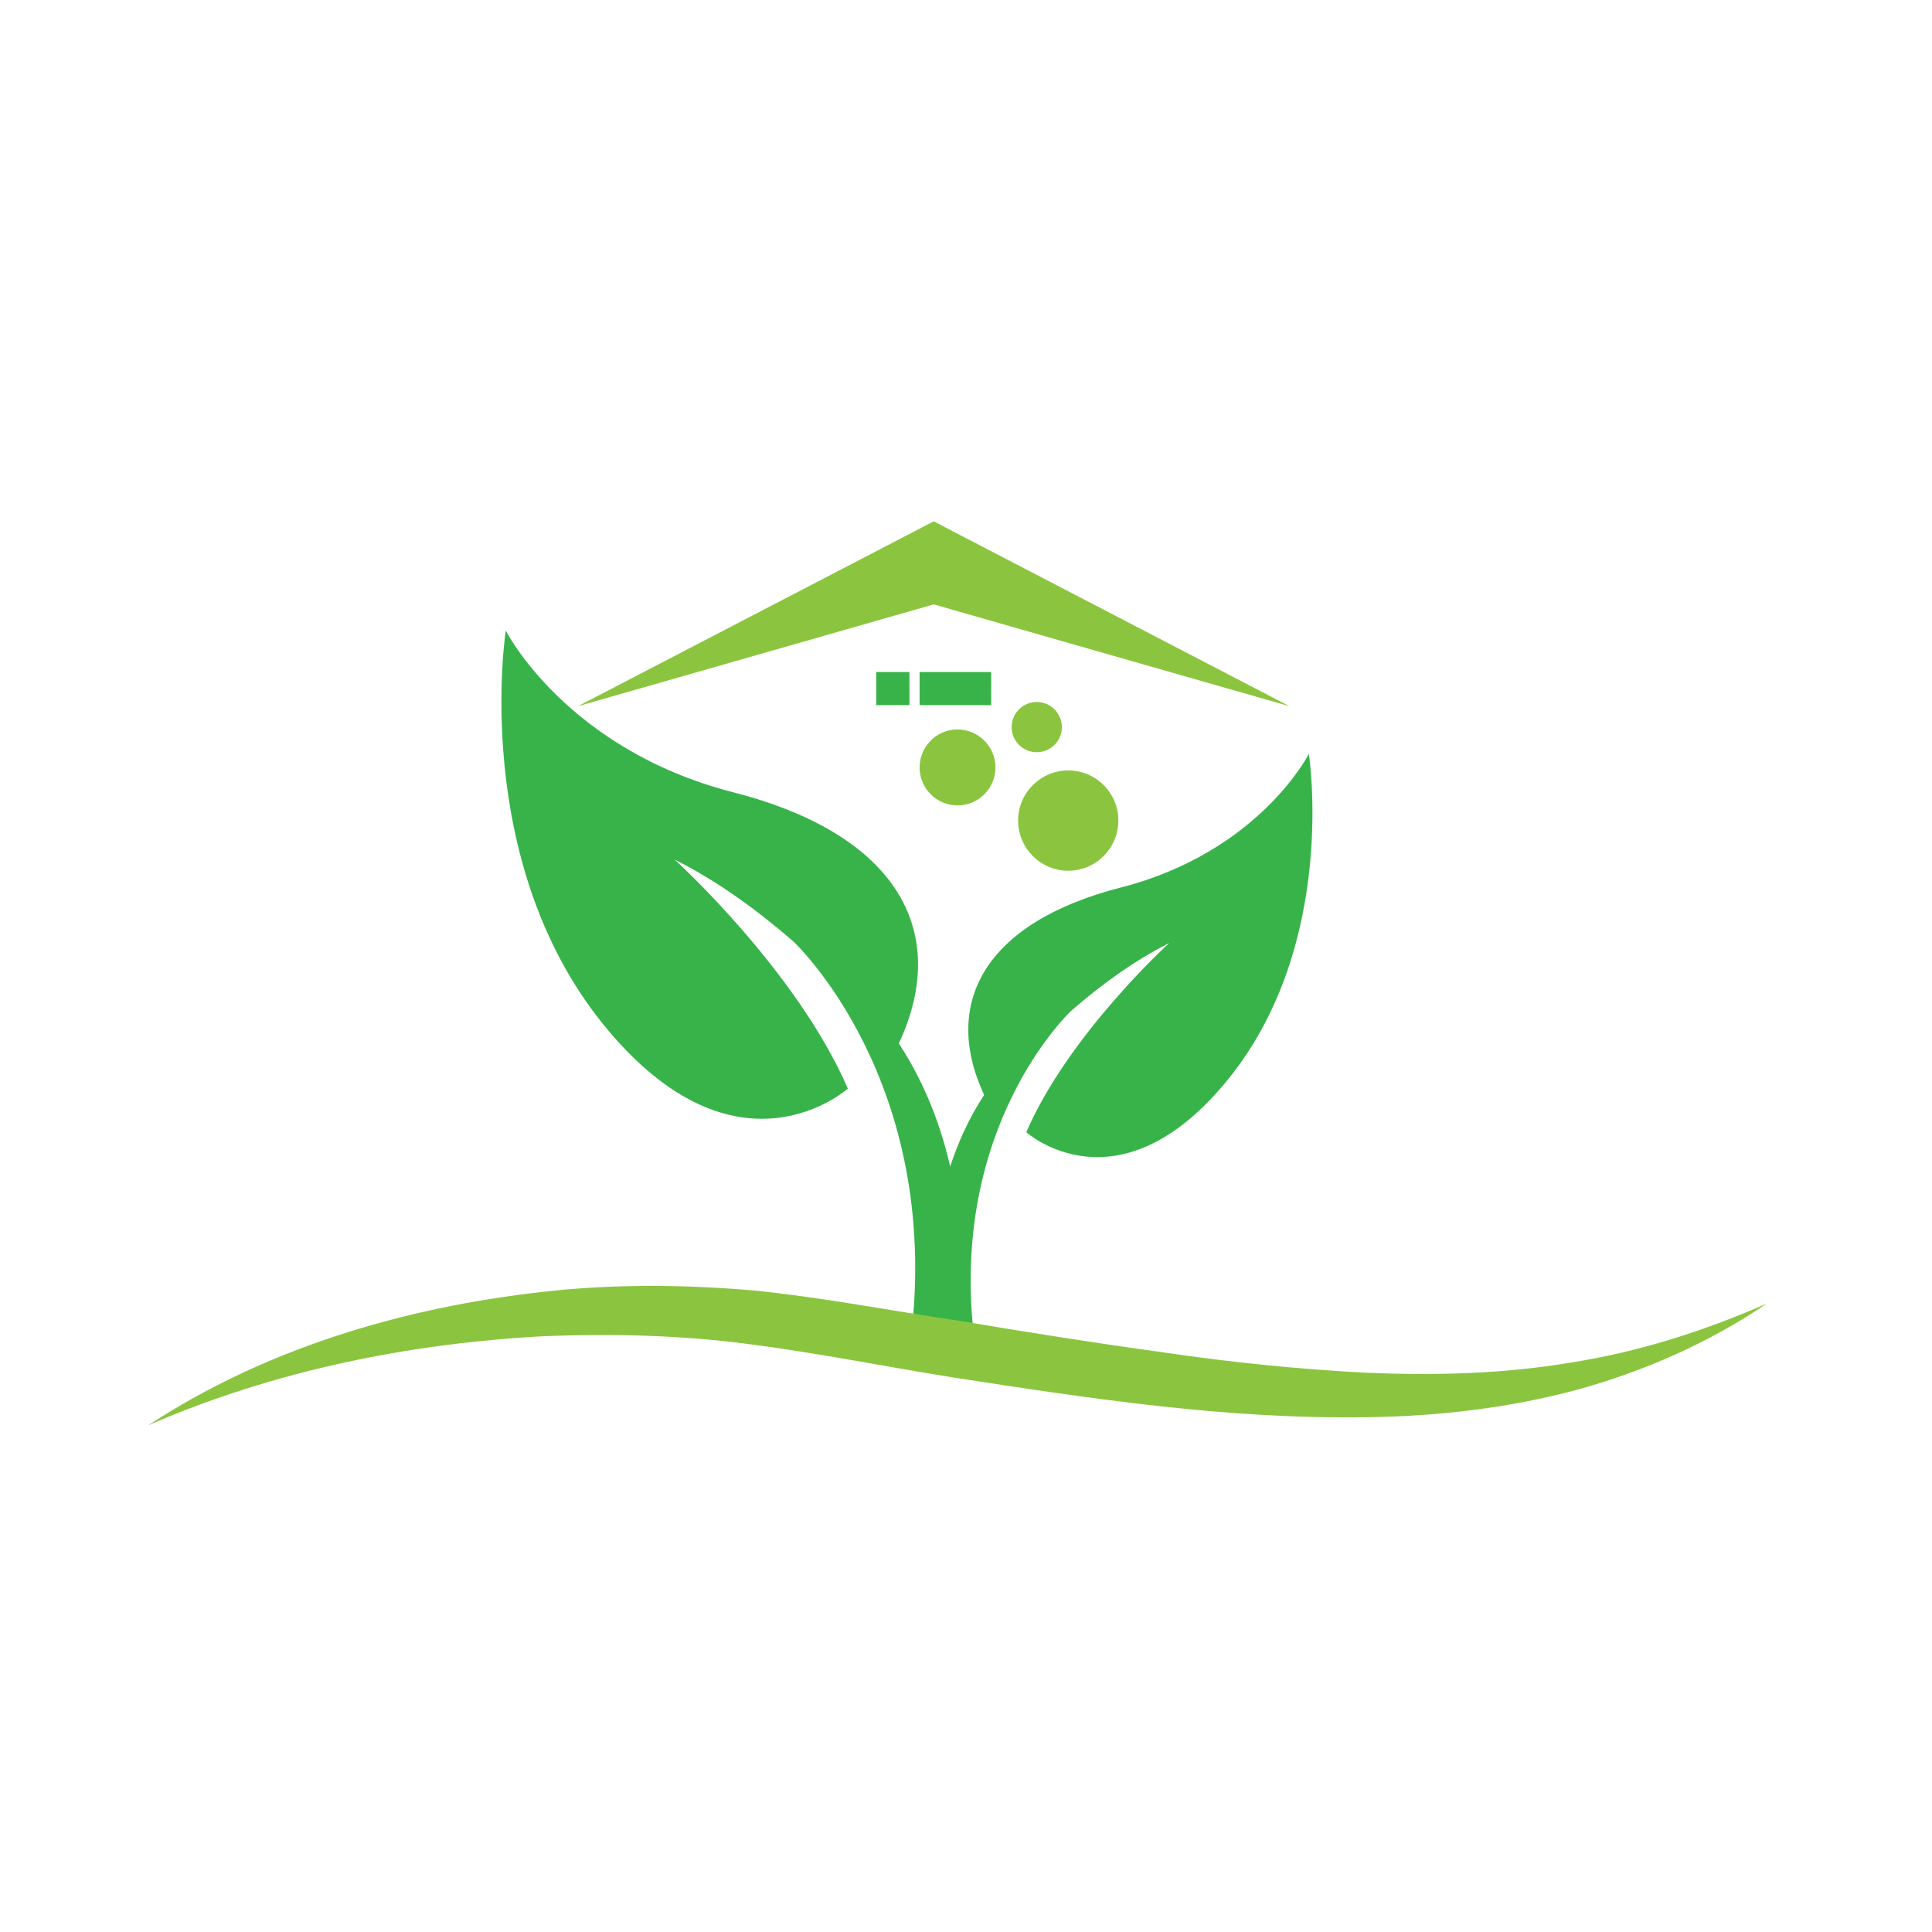 <?xml version="1.0" encoding="utf-8"?>
<!-- Generator: Adobe Illustrator 16.0.0, SVG Export Plug-In . SVG Version: 6.00 Build 0)  -->
<!DOCTYPE svg PUBLIC "-//W3C//DTD SVG 1.1//EN" "http://www.w3.org/Graphics/SVG/1.1/DTD/svg11.dtd">
<svg version="1.1" id="Layer_1" xmlns="http://www.w3.org/2000/svg" xmlns:xlink="http://www.w3.org/1999/xlink" x="0px" y="0px"
	 width="100px" height="100px" viewBox="0 0 100 100" enable-background="new 0 0 100 100" xml:space="preserve">
<g>
	<path fill="#37B34A" d="M67.746,39.022c0,0-2.572,5.08-9.73,6.915c-7.052,1.808-9.292,5.992-7.077,10.736
		c-0.791,1.205-1.349,2.462-1.758,3.703c-0.478-2.079-1.294-4.288-2.657-6.368c2.681-5.741-0.028-10.808-8.565-12.997
		c-8.668-2.223-11.78-8.371-11.78-8.371s-1.848,11.854,5.039,20.373c6.893,8.516,12.667,3.332,12.667,3.332
		c-2.668-6.147-8.964-11.852-8.964-11.852c2.264,1.129,4.365,2.693,6.14,4.233c0.061,0.058,7.708,7.223,6.084,20.582h1.264h1.181
		h0.838c-1.341-11.033,4.973-16.952,5.024-16.996c1.465-1.275,3.2-2.563,5.071-3.503c0,0-5.2,4.714-7.403,9.793
		c0,0,4.771,4.28,10.461-2.756C69.273,48.81,67.746,39.022,67.746,39.022z"/>
	<path fill="#8BC53F" d="M7.668,73.776c6.021-3.956,13.186-6.102,20.417-6.908c3.629-0.416,7.305-0.385,10.948-0.072
		c3.681,0.376,7.143,1.063,10.687,1.579c3.519,0.594,7.038,1.149,10.552,1.632c3.508,0.518,7.021,0.869,10.529,1.05
		c3.514,0.144,7.03,0.053,10.494-0.529c3.476-0.542,6.874-1.616,10.159-3.059c-2.973,2.017-6.332,3.507-9.85,4.471
		c-3.529,0.946-7.191,1.365-10.829,1.415c-7.299,0.117-14.455-0.979-21.526-2.072c-3.522-0.565-7.084-1.28-10.514-1.716
		c-3.467-0.458-6.972-0.542-10.475-0.411C21.269,69.519,14.239,70.92,7.668,73.776z"/>
	<polygon fill="#8BC53F" points="48.329,31.283 66.743,36.553 48.329,26.984 29.912,36.553 	"/>
	<g>
		<rect x="45.354" y="34.783" fill="#37B34A" width="1.717" height="1.714"/>
		<rect x="47.598" y="34.783" fill="#37B34A" width="3.704" height="1.714"/>
	</g>
	<g>
		<g>
			<path fill="#8BC53F" d="M55.293,45.069c-1.432,0-2.596-1.165-2.596-2.599c0-1.429,1.164-2.593,2.596-2.593
				c1.429,0,2.594,1.165,2.594,2.593C57.887,43.904,56.722,45.069,55.293,45.069z"/>
		</g>
		<path fill="#8BC53F" d="M57.328,42.47c-0.104-1.066-0.969-1.929-2.035-2.033c0.541-0.077,1.094,0.164,1.5,0.536
			C57.161,41.376,57.403,41.932,57.328,42.47z"/>
	</g>
	<g>
		<g>
			<path fill="#8BC53F" d="M51.519,39.874c-0.083,1.08-1.027,1.893-2.107,1.808c-1.083-0.083-1.893-1.03-1.808-2.11
				c0.083-1.08,1.027-1.893,2.104-1.811C50.791,37.847,51.604,38.791,51.519,39.874z"/>
		</g>
		<path fill="#8BC53F" d="M49.678,38.185c-0.811,0.016-1.513,0.621-1.654,1.417c-0.026-0.413,0.19-0.816,0.49-1.099
			C48.843,38.248,49.274,38.097,49.678,38.185z"/>
	</g>
	<g>
		<g>
			<path fill="#8BC53F" d="M54.389,38.711c-0.593,0.402-1.403,0.248-1.805-0.349c-0.4-0.596-0.244-1.404,0.353-1.805
				c0.591-0.401,1.4-0.248,1.801,0.352C55.142,37.503,54.985,38.311,54.389,38.711z"/>
		</g>
		<path fill="#8BC53F" d="M54.507,37.063c-0.343-0.412-0.944-0.53-1.417-0.275c0.206-0.184,0.503-0.236,0.775-0.198
			C54.131,36.657,54.389,36.819,54.507,37.063z"/>
	</g>
</g>
</svg>
